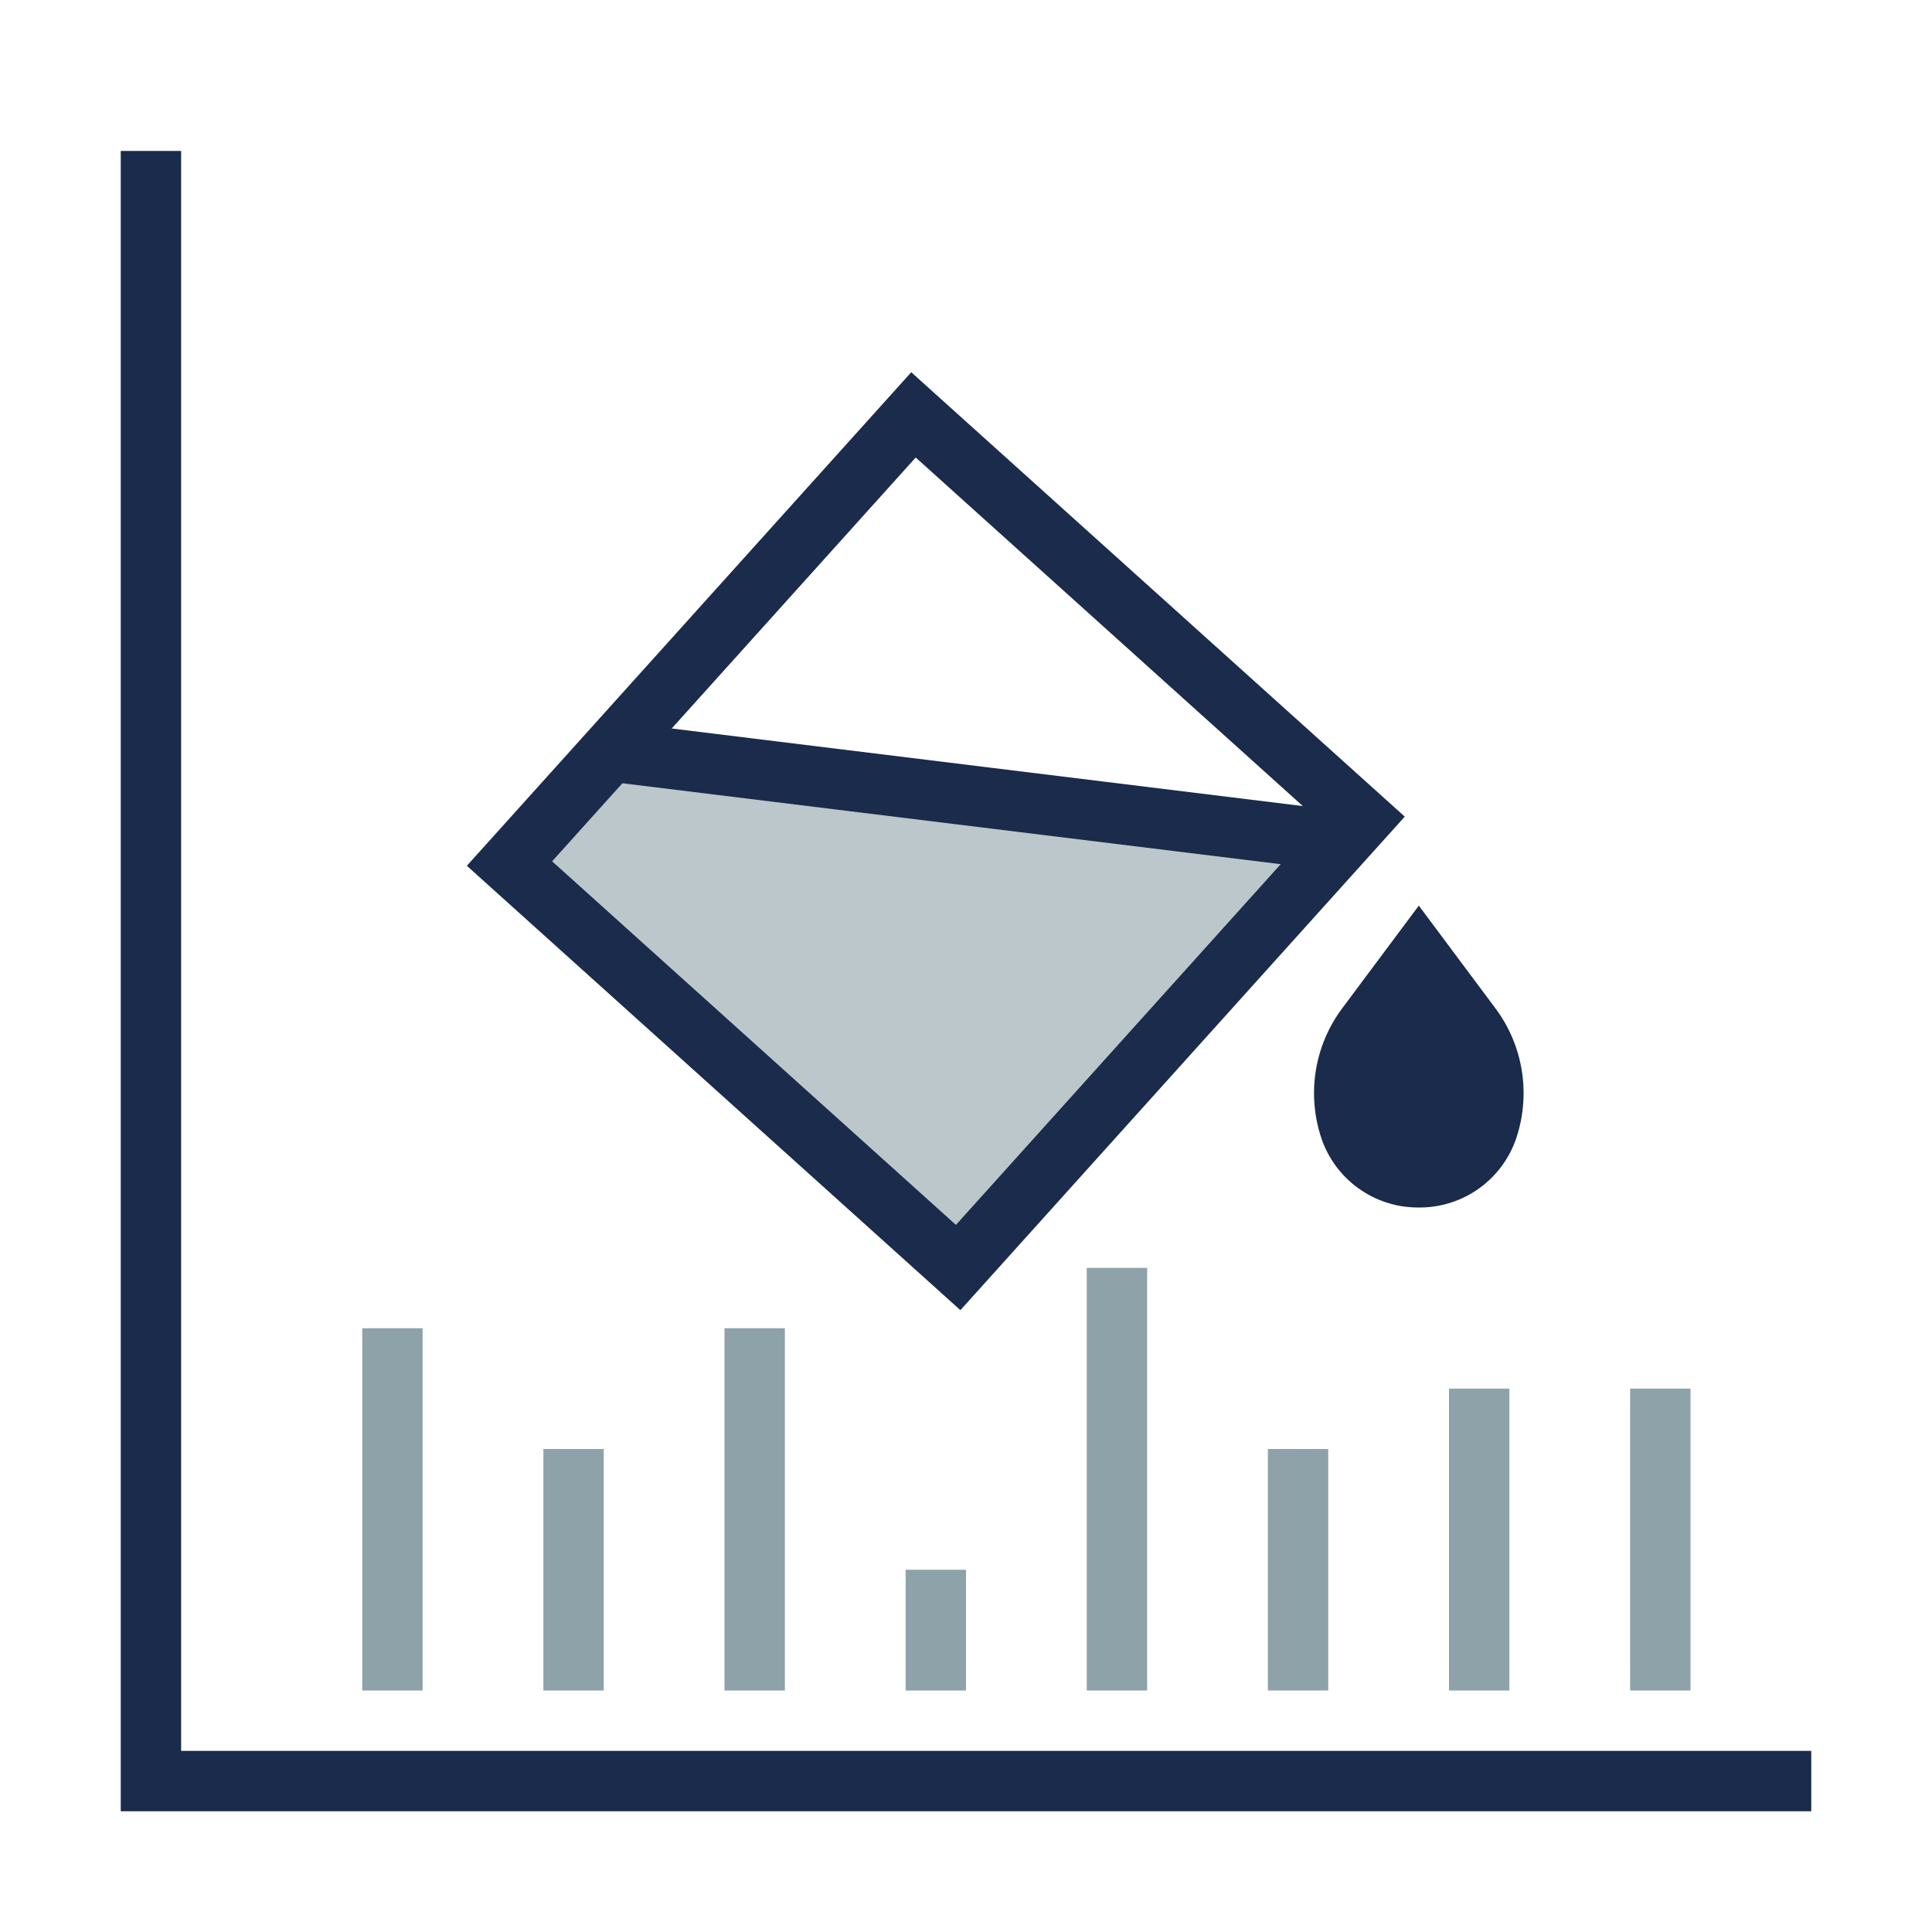 <?xml version="1.0" encoding="UTF-8"?>
<svg width="32px" height="32px" viewBox="0 0 32 32" version="1.1" xmlns="http://www.w3.org/2000/svg" xmlns:xlink="http://www.w3.org/1999/xlink">
    <title>Icons/32/MetricsPainter</title>
    <g id="Icons/32/MetricsPainter" stroke="none" stroke-width="1" fill="none" fill-rule="evenodd">
        <polyline id="Path" stroke="#1A2B4B" points="30 29.5 27.5 29.5 2.5 29.5 2.5 2.5"></polyline>
        <rect id="Rectangle" fill="#8EA2A9" x="21" y="24" width="1" height="4"></rect>
        <rect id="Rectangle-Copy-4" fill="#8EA2A9" x="18" y="21" width="1" height="7"></rect>
        <rect id="Rectangle-Copy-8" fill="#8EA2A9" x="24" y="23" width="1" height="5"></rect>
        <rect id="Rectangle-Copy-10" fill="#8EA2A9" x="27" y="23" width="1" height="5"></rect>
        <rect id="Rectangle-Copy-5" fill="#8EA2A9" x="15" y="26" width="1" height="2"></rect>
        <rect id="Rectangle-Copy-6" fill="#8EA2A9" x="12" y="22" width="1" height="6"></rect>
        <rect id="Rectangle-Copy-7" fill="#8EA2A9" x="9" y="24" width="1" height="4"></rect>
        <rect id="Rectangle-Copy-9" fill="#8EA2A9" x="6" y="22" width="1" height="6"></rect>
        <g id="bucket" transform="translate(8, 6)">
            <polygon id="Path-3" fill="#BBC7CB" transform="translate(7.271, 10.867) rotate(-1) translate(-7.271, -10.867) " points="0.542 8.382 8 15.117 14 8.117 2 6.617"></polygon>
            <path d="M15.5,9 L16.769,10.701 C17.227,11.314 17.357,12.112 17.118,12.84 C16.89,13.532 16.243,14 15.515,14 L15.485,14 C14.757,14 14.11,13.532 13.882,12.84 C13.643,12.112 13.773,11.314 14.231,10.701 L15.5,9 L15.5,9 Z" id="Polygon-Copy-3" fill="#1A2B4B"></path>
            <g id="Path-2-Copy-2" transform="translate(7.5, 7.933) rotate(42) translate(-7.5, -7.933) translate(2.5, 2.433)" stroke="#1A2B4B">
                <rect id="Rectangle" x="0" y="0.5" width="10" height="10"></rect>
                <line x1="0" y1="8" x2="10" y2="1" id="Path-2-Copy"></line>
            </g>
        </g>
    </g>
</svg>
